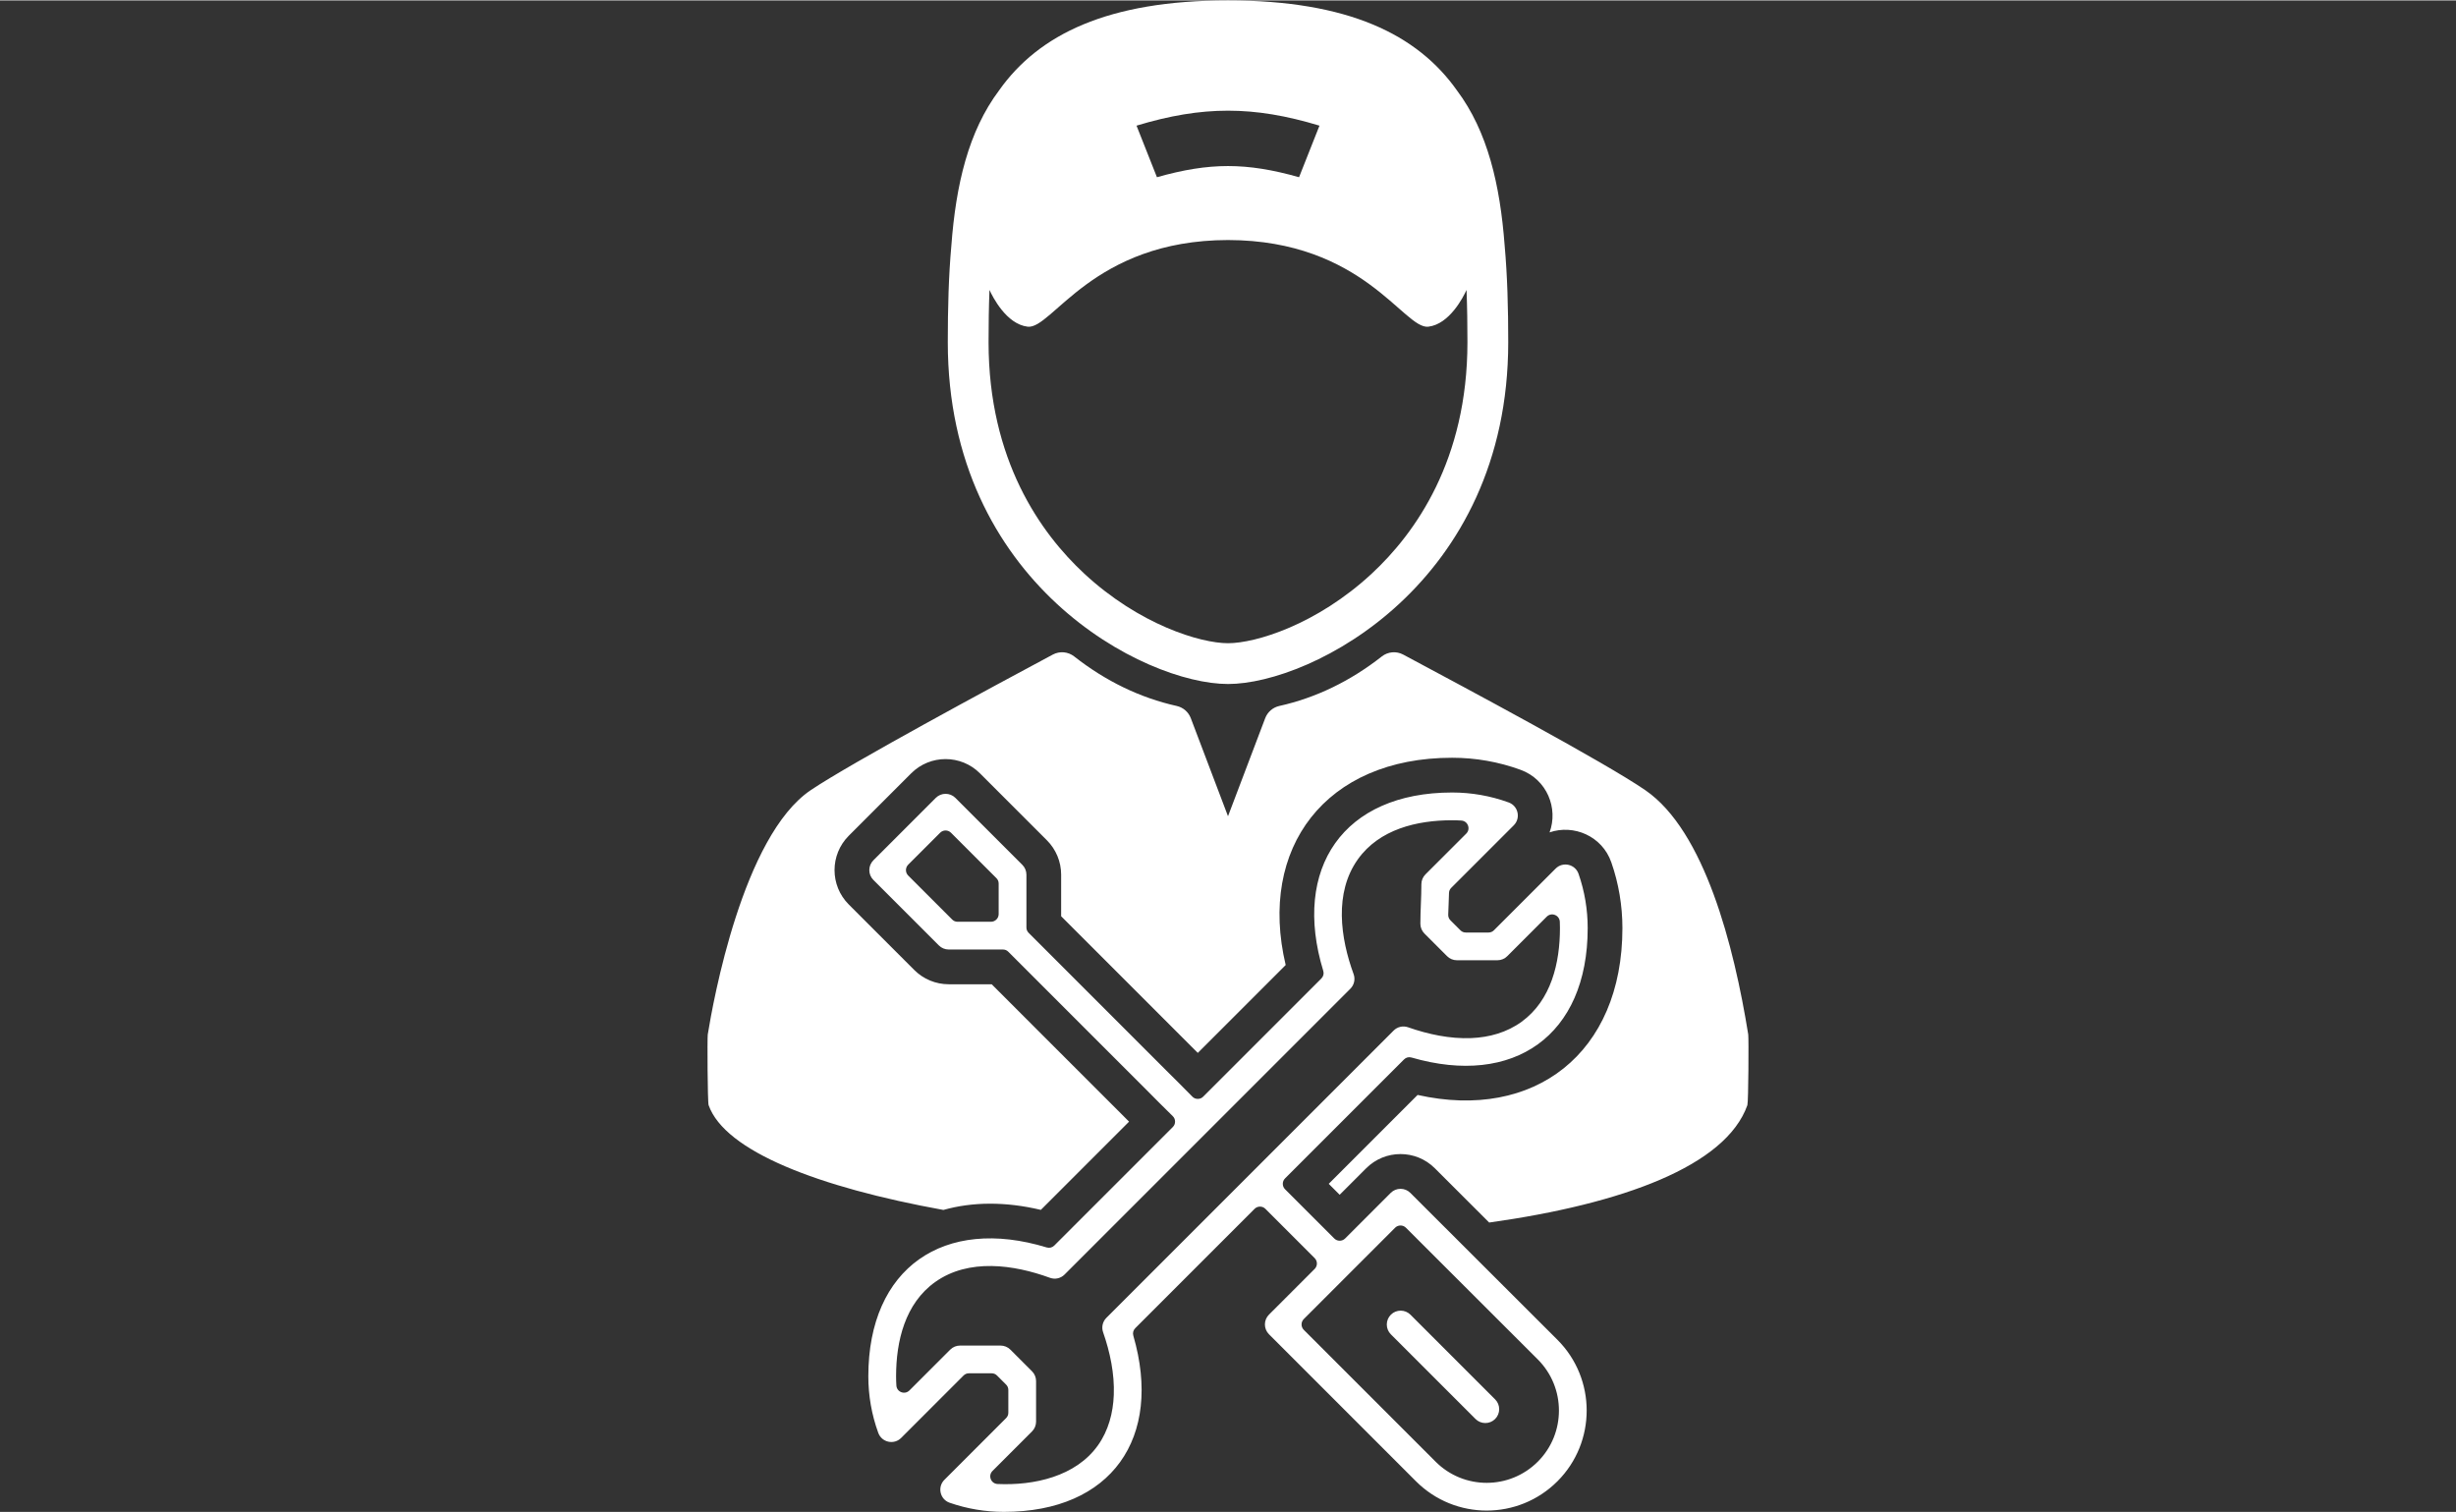 <?xml version="1.0" encoding="UTF-8"?>
<!DOCTYPE svg PUBLIC "-//W3C//DTD SVG 1.1//EN" "http://www.w3.org/Graphics/SVG/1.1/DTD/svg11.dtd">
<!-- Creator: CorelDRAW 2019 (64-Bit) -->
<svg xmlns="http://www.w3.org/2000/svg" xml:space="preserve" width="0.903in" height="0.556in" version="1.1" style="shape-rendering:geometricPrecision; text-rendering:geometricPrecision; image-rendering:optimizeQuality; fill-rule:evenodd; clip-rule:evenodd"
viewBox="0 0 2398.59 1476.06"
 xmlns:xlink="http://www.w3.org/1999/xlink"
 xmlns:xodm="http://www.corel.com/coreldraw/odm/2003">
 <rect x="0" y="0" width="2398.59" height="1476.06" fill="#333333" stroke="none"/>
 <defs>
  <style type="text/css">
   <![CDATA[
    .fil0 {fill:none}
    .fil1 {fill:white}
   ]]>
  </style>
 </defs>
 <g id="Layer_x0020_1">
  <rect class="fil0" x="-0" y="0.01" width="2398.59" height="1476.05"/>
  <path class="fil1" d="M1199.3 667.57c81.66,0 273.68,-98.28 273.68,-333.79 0,-32.85 -0.81,-64.58 -3.51,-94.56 -4.45,-59.01 -16.53,-111.31 -46.62,-151.38 -38.6,-54.54 -106.12,-87.84 -223.55,-87.84 -117.41,0 -184.93,33.29 -223.52,87.81 -30.11,40.08 -42.21,92.4 -46.64,151.42 -2.71,29.98 -3.5,61.7 -3.5,94.55 -0.01,235.5 192.01,333.79 273.67,333.79zm-54.05 421.92c1.51,1.41 2.29,3.19 2.34,5.26 0.04,2.12 -0.69,3.96 -2.19,5.46l-115.74 115.73c-2.01,2.01 -4.76,2.69 -7.47,1.86 -100.03,-30.54 -174.16,19.56 -174.16,125.86 0,18.89 3.25,37.52 9.73,55.26 3.4,9.29 15.31,11.92 22.31,4.93l60.94 -60.94c1.45,-1.45 3.22,-2.19 5.28,-2.19l22.17 0c2.06,0 3.83,0.73 5.28,2.19l8.84 8.84c1.45,1.45 2.19,3.22 2.19,5.28l0 22.17c0,2.06 -0.73,3.83 -2.19,5.28l-60.27 60.27c-7.05,7.05 -4.3,19.09 5.12,22.37 17.06,5.94 34.93,8.93 52.99,8.93 105.23,0 155.34,-72.43 126.42,-172.04 -0.78,-2.69 -0.09,-5.39 1.89,-7.37l116.52 -116.52c2.92,-2.92 7.67,-2.92 10.58,0l48.1 48.1c2.92,2.91 2.92,7.66 0,10.58l-44.62 44.62c-5.29,5.29 -5.29,13.87 0,19.16l143.57 143.58c38.19,38.18 100.06,38.15 138.21,-0.06 38.03,-38.1 38,-100.07 -0.08,-138.12l-143.64 -143.46c-5.29,-5.29 -13.86,-5.29 -19.15,0l-44.55 44.55c-2.91,2.91 -7.66,2.91 -10.56,0l-48.11 -48.11c-2.91,-2.91 -2.91,-7.66 0,-10.56l116.18 -116.17c1.98,-1.99 4.68,-2.68 7.36,-1.89 99.6,28.92 172.04,-21.18 172.04,-126.42 0,-18.06 -2.98,-35.93 -8.93,-52.99 -3.28,-9.41 -15.31,-12.17 -22.37,-5.12l-60.27 60.27c-1.45,1.45 -3.22,2.19 -5.28,2.19l-22.17 0c-2.06,0 -3.83,-0.73 -5.28,-2.19l-9.72 -9.72c-1.5,-1.5 -2.24,-3.35 -2.19,-5.48 0.19,-7.05 0.61,-14.1 0.77,-21.16 0.05,-1.99 0.77,-3.69 2.19,-5.1l61.06 -61.05c7,-7 4.36,-18.91 -4.94,-22.31 -17.74,-6.47 -36.37,-9.73 -55.25,-9.73 -106.31,0 -156.41,74.14 -125.87,174.16 0.84,2.71 0.15,5.46 -1.86,7.47l-115.39 115.39c-1.5,1.5 -3.33,2.24 -5.45,2.19 -2.11,-0.04 -3.91,-0.86 -5.24,-2.31 -8.4,-8.68 -17.17,-17.21 -25.71,-25.76 -18.03,-18.03 -36.06,-36.08 -54.09,-54.11 -26.65,-26.65 -53.32,-53.29 -79.97,-79.96 -1.45,-1.45 -2.19,-3.22 -2.19,-5.28l0 -51.55c0,-3.6 -1.43,-7.04 -3.97,-9.58l-65.39 -65.4c-5.29,-5.29 -13.87,-5.29 -19.16,0l-60.95 60.96c-5.29,5.29 -5.29,13.86 0,19.15l64 64c2.53,2.54 5.98,3.96 9.57,3.96l52.95 0c2.06,0 3.83,0.73 5.29,2.2 26.77,26.77 53.54,53.54 80.3,80.31 18.12,18.11 36.23,36.22 54.35,54.33 8.58,8.57 17.13,17.36 25.85,25.79zm-177.41 -189.73l-32.63 0c-2.06,0 -3.83,-0.73 -5.29,-2.19l-42.97 -42.97c-2.91,-2.92 -2.91,-7.66 0,-10.58l31.23 -31.22c2.91,-2.92 7.66,-2.92 10.56,0l44.38 44.37c1.45,1.45 2.19,3.22 2.19,5.28l0 29.83c0,4.11 -3.36,7.47 -7.48,7.47zm112.68 386.79c-3.68,3.67 -4.93,9.13 -3.21,14.04 6.79,19.47 11.26,40.6 10.45,61.3 -0.68,17.52 -5.22,34.74 -15.46,49.16 -21.72,30.56 -62.61,39.37 -98.04,37.77 -3.03,-0.14 -5.53,-1.94 -6.63,-4.76 -1.1,-2.82 -0.46,-5.85 1.68,-7.99l38.59 -38.59c2.54,-2.54 3.96,-5.98 3.96,-9.58l0 -39.57c0,-3.6 -1.42,-7.04 -3.96,-9.58l-21.15 -21.15c-2.54,-2.54 -5.98,-3.96 -9.57,-3.96l-39.58 0c-3.6,0 -7.04,1.42 -9.58,3.96l-39.85 39.85c-2.11,2.11 -5.1,2.76 -7.91,1.71 -2.81,-1.06 -4.63,-3.5 -4.83,-6.5 -0.2,-2.99 -0.29,-5.99 -0.29,-9 0,-34.31 8.74,-71.2 38.26,-92.15 32.68,-23.2 76.66,-16.97 112.01,-4.06 4.95,1.81 10.5,0.58 14.23,-3.15l279.18 -279.18c3.72,-3.72 4.96,-9.28 3.15,-14.23 -12.92,-35.38 -19.14,-79.38 4.11,-112.07 20.96,-29.46 57.82,-38.2 92.11,-38.2 2.99,0 5.99,0.09 8.99,0.29 2.99,0.2 5.44,2.02 6.5,4.83 1.06,2.8 0.42,5.79 -1.71,7.92l-39.85 39.84c-2.54,2.54 -3.96,5.98 -3.96,9.58 0,12.89 -0.99,25.69 -0.99,38.59 0,3.59 1.43,7.04 3.97,9.57l22.13 22.14c2.54,2.54 5.98,3.96 9.58,3.96l39.58 0c3.59,0 7.03,-1.42 9.57,-3.96l38.6 -38.6c2.13,-2.13 5.16,-2.77 7.98,-1.68 2.82,1.1 4.62,3.61 4.77,6.63 0.09,2.06 0.14,4.11 0.14,6.17 0,33.94 -8.51,70.52 -37.48,91.53 -14.38,10.44 -31.43,15.18 -49.05,15.93 -20.88,0.89 -42.23,-3.73 -61.85,-10.58 -4.91,-1.71 -10.37,-0.46 -14.04,3.21l-280.53 280.54zm421.38 140.41c-27.56,27.61 -72.29,27.64 -99.87,0.04l-128.71 -128.71c-2.91,-2.91 -2.91,-7.66 0,-10.56l89.18 -89.19c2.91,-2.91 7.66,-2.91 10.56,0l128.78 128.62c27.53,27.5 27.55,72.27 0.06,99.81zm-124.4 -143.47c-5.29,-5.29 -13.86,-5.29 -19.15,0 -5.29,5.29 -5.29,13.87 0,19.16l82.68 82.68c5.29,5.28 13.86,5.28 19.15,0 5.29,-5.29 5.29,-13.87 0,-19.16l-82.68 -82.68zm329.88 -273.6c-13.97,-86.88 -42.73,-198.8 -100.43,-238.57 -39.4,-27.17 -176.87,-100.61 -235.57,-131.97l-0.99 -0.53c-6.7,-3.58 -14.91,-2.86 -20.88,1.83 -30.75,24.14 -64.43,40.42 -100.11,48.36 -6.3,1.4 -11.47,5.89 -13.77,11.92l-36.33 95.76 -36.34 -95.76c-2.28,-6.04 -7.46,-10.52 -13.77,-11.92 -35.67,-7.94 -69.35,-24.22 -100.1,-48.36 -5.99,-4.7 -14.18,-5.41 -20.89,-1.83 -58,31 -197.14,105.94 -236.38,132.38 -66.42,44.75 -95.46,206.67 -100.61,238.68 -0.51,3.17 -0.22,65.97 0.85,69.01 15.96,45.03 107.34,80.22 229.29,102.3 28.14,-7.95 60.43,-8.32 95.16,-0.07l86.15 -86.15c-2.41,-2.43 -4.82,-4.86 -7.24,-7.28 -18.13,-18.11 -36.24,-36.22 -54.35,-54.33 -24.19,-24.19 -48.38,-48.38 -72.56,-72.57l-42 0c-12.59,0 -24.67,-5 -33.57,-13.9l-64 -64c-18.54,-18.54 -18.54,-48.61 0,-67.14l60.95 -60.96c18.54,-18.53 48.62,-18.53 67.14,0l65.4 65.4c8.9,8.9 13.91,20.98 13.91,33.58l0 40.6c24.07,24.07 48.15,48.13 72.22,72.21 18.03,18.03 36.07,36.07 54.09,54.11 2.38,2.38 4.78,4.76 7.17,7.13l85.81 -85.81c-27.15,-114.4 39,-202.41 162.55,-202.41 22.83,0 45.44,3.95 66.89,11.79 25.78,9.41 36.95,37.58 28.28,61.08 23.5,-8.06 51.31,3.46 60.31,29.29 7.2,20.64 10.83,42.31 10.83,64.16 0,122.4 -86.18,188.45 -200.02,162.97l-86.8 86.8 10.69 10.69 25.84 -25.85c18.53,-18.53 48.59,-18.54 67.12,-0.02l53.05 52.99c130.4,-18.28 231.09,-55.25 252.15,-114.6 1.07,-3.03 1.36,-65.84 0.85,-69.01zm-418.75 -887.6c-7.97,20.15 -11.97,30.22 -19.94,50.36 -51.49,-14.54 -87.31,-14.54 -138.8,0 -7.97,-20.14 -11.97,-30.21 -19.94,-50.36 64.39,-19.5 114.29,-19.49 178.67,0zm-322.29 160.43c3.15,6.9 16.55,33.42 37.28,35.9 23.84,2.87 63.4,-84.4 195.68,-84.62 132.28,0.22 171.84,87.49 195.68,84.62 20.73,-2.49 34.13,-29 37.28,-35.9 0.65,16.9 0.88,34.01 0.88,51.07 0,115.11 -50.83,186.44 -93.47,226 -53.72,49.85 -113.38,67.94 -140.37,67.94 -26.99,0 -86.63,-18.09 -140.37,-67.94 -42.65,-39.56 -93.47,-110.89 -93.47,-226 0,-17.06 0.23,-34.16 0.88,-51.07z"/>
 </g>
</svg>
